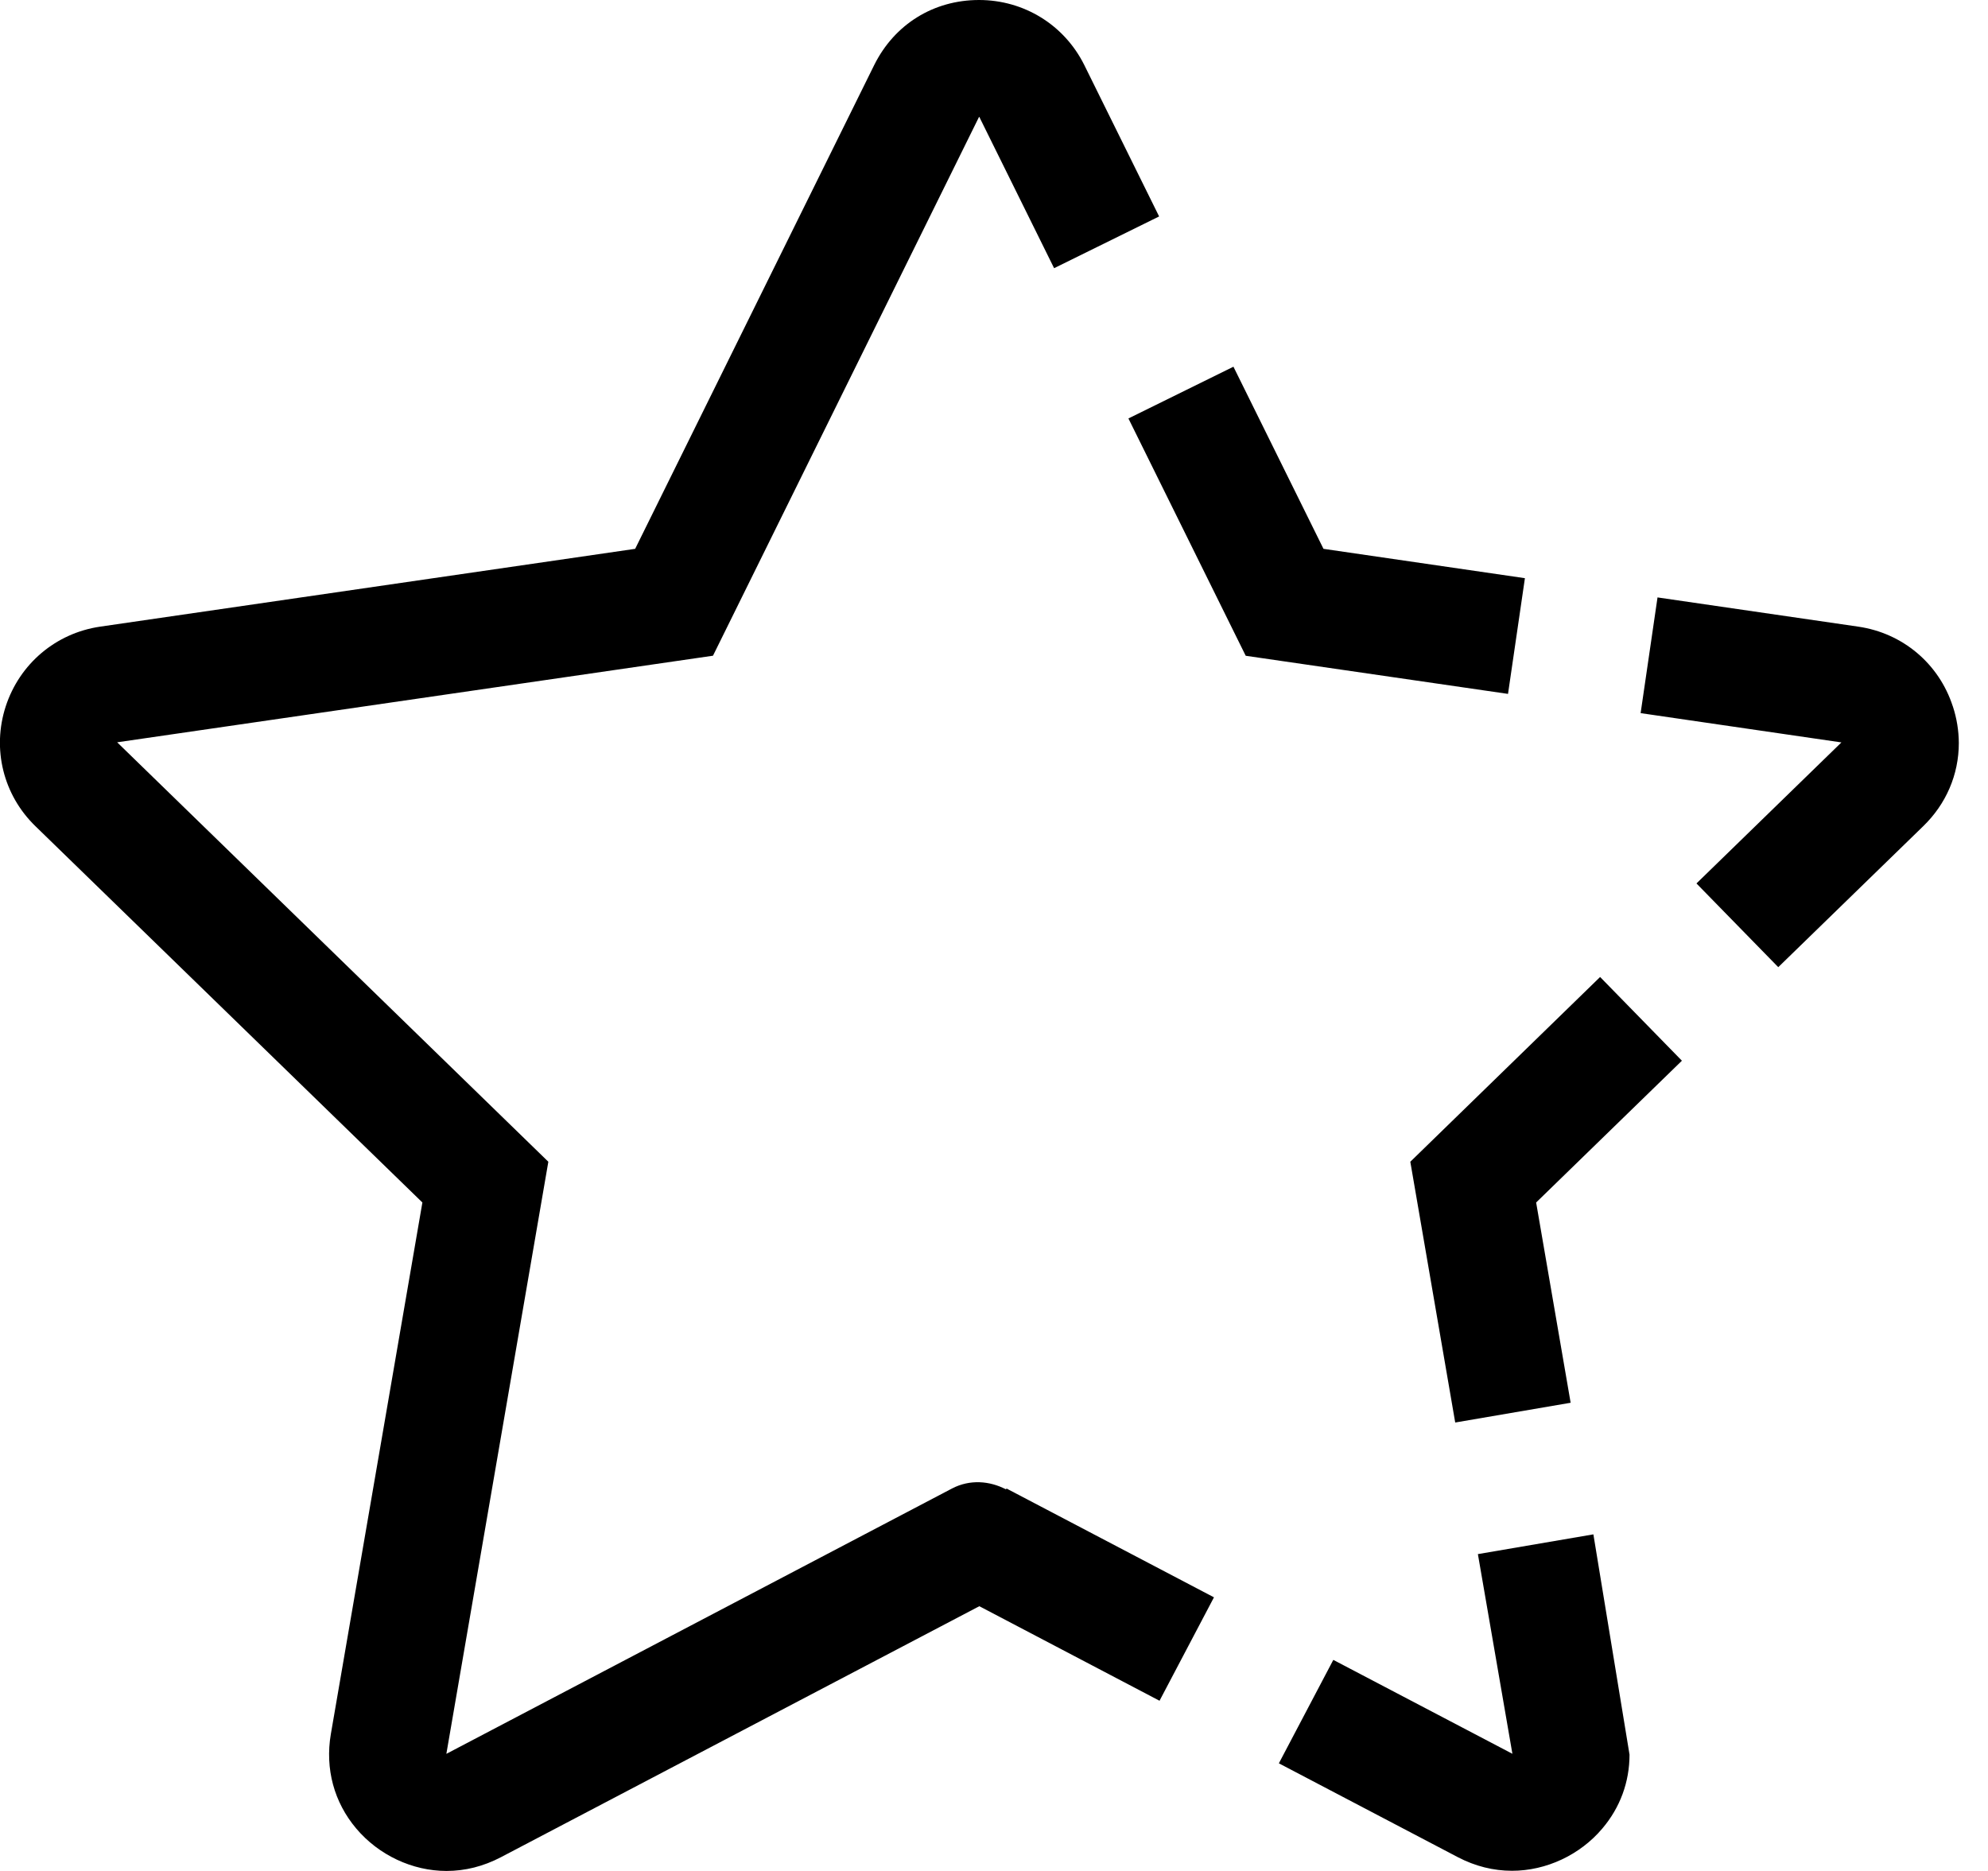 <!-- Generated by IcoMoon.io -->
<svg version="1.1" xmlns="http://www.w3.org/2000/svg" width="34" height="32" viewBox="0 0 34 32">
<title>star-half-alt</title>
<path d="M26.080 9.889l-3.445-0.502-1.54-3.115-1.796 0.885 2.006 4.059 4.486 0.652 0.289-1.979zM25.276 26.582l0.59 3.414-3.063-1.606-0.931 1.769 3.064 1.607c0.294 0.153 0.605 0.231 0.924 0.231 0.584 0 1.163-0.271 1.544-0.723 0.304-0.358 0.465-0.795 0.465-1.264l-0.618-3.767-1.976 0.338zM17.206 25.474c-0.281-0.147-0.619-0.174-0.923-0.016l-8.649 4.539 1.744-10.127-7.374-7.174 10.19-1.481 4.55-9.215c0.002 0 0.003-0.001 0.005-0.001v0.001l1.279 2.587 1.796-0.885-1.279-2.588c-0.341-0.687-1.031-1.114-1.801-1.114-0.778 0-1.447 0.416-1.793 1.113l-4.088 8.274-9.151 1.331c-0.756 0.111-1.375 0.633-1.614 1.363-0.237 0.729-0.042 1.516 0.507 2.049l6.619 6.437-1.566 9.094c-0.1 0.591 0.055 1.165 0.436 1.615 0.383 0.453 0.959 0.724 1.542 0.724 0.319 0 0.63-0.078 0.929-0.234l8.184-4.294 3.082 1.617 0.931-1.769-3.548-1.861-0.009 0.016zM33.398 12.081c-0.236-0.729-0.855-1.252-1.616-1.363l-3.434-0.5-0.289 1.979 3.434 0.501-2.479 2.412 1.399 1.432 2.476-2.408c0.394-0.38 0.612-0.886 0.612-1.425-0.001-0.214-0.036-0.426-0.102-0.627zM24.12 19.87l0.768 4.46 1.974-0.338-0.59-3.425 2.493-2.425-1.399-1.432-3.246 3.16z"></path>
</svg>
